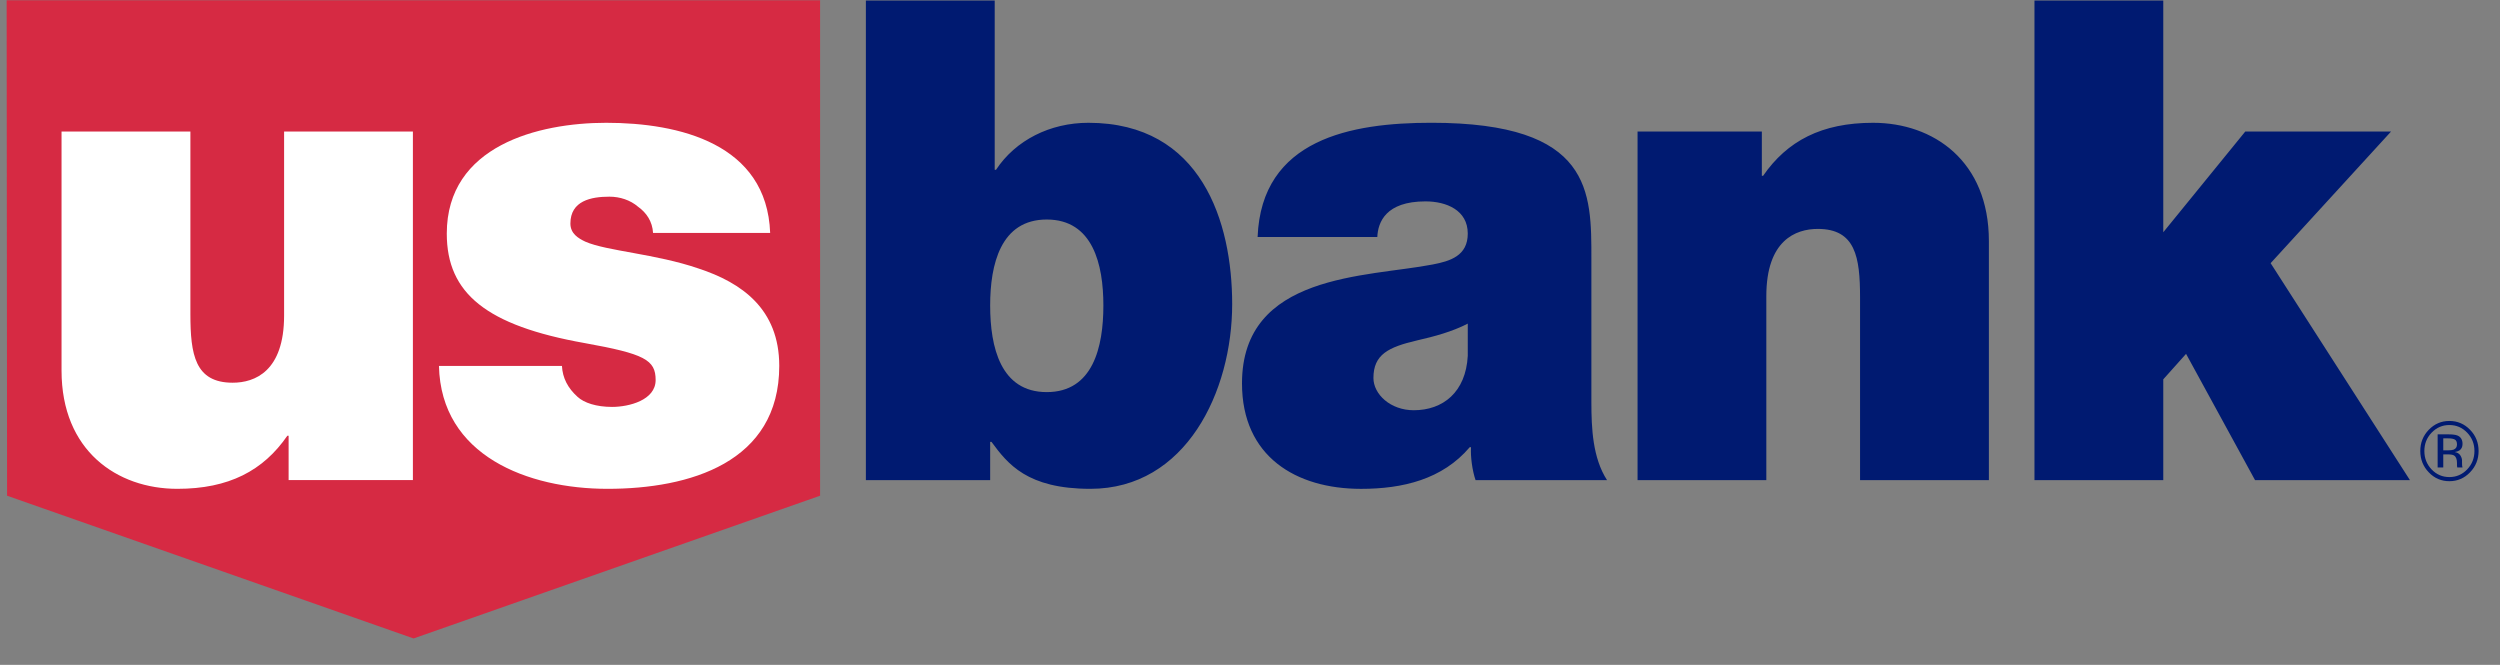 <svg width="94" height="25" viewBox="0 0 94 25" fill="none" xmlns="http://www.w3.org/2000/svg">
<rect x="0" y="0" width="94" height="25" fill="#808080" stroke="none"/>
<g clip-path="url(#clip0_174:3545)">
<path fill-rule="evenodd" clip-rule="evenodd" d="M0.25 0.011L0.266 18.639L15.55 24.006L30.835 18.639V0.011H0.25Z" fill="#D62A43"/>
<path fill-rule="evenodd" clip-rule="evenodd" d="M26.267 10.096C24.652 9.542 22.817 9.441 22.01 9.087C21.741 8.96 21.447 8.783 21.447 8.405C21.447 7.546 22.23 7.395 22.915 7.395C23.307 7.395 23.698 7.521 23.992 7.774C24.31 8.001 24.53 8.329 24.555 8.759H28.958C28.835 5.4 25.533 4.617 22.793 4.617C20.249 4.617 16.799 5.476 16.799 8.783C16.799 11.033 18.292 12.243 21.985 12.9C24.236 13.305 24.652 13.531 24.652 14.289C24.652 15.047 23.649 15.3 23.013 15.3C22.425 15.3 21.961 15.148 21.716 14.921C21.35 14.592 21.153 14.213 21.129 13.758H16.505C16.579 17.143 19.857 18.38 22.842 18.38C25.924 18.38 29.3 17.396 29.3 13.758C29.3 11.611 27.881 10.627 26.267 10.096ZM10.682 11.865C10.682 13.961 9.582 14.39 8.749 14.39C7.33 14.39 7.159 13.329 7.159 11.813V4.946H2.314V13.935C2.314 16.942 4.394 18.38 6.669 18.38C8.602 18.38 9.898 17.699 10.804 16.384H10.852V18.051H15.525V4.946H10.682V11.865Z" fill="white"/>
<path fill-rule="evenodd" clip-rule="evenodd" d="M92.259 16.905C92.215 16.923 92.147 16.932 92.058 16.932H91.867V16.482H92.047C92.164 16.482 92.25 16.497 92.304 16.528C92.356 16.559 92.383 16.62 92.383 16.711C92.383 16.806 92.342 16.87 92.259 16.905ZM92.575 17.494C92.573 17.462 92.572 17.431 92.572 17.402V17.311C92.572 17.249 92.549 17.184 92.506 17.118C92.462 17.053 92.392 17.012 92.298 16.997C92.373 16.985 92.432 16.964 92.474 16.936C92.552 16.885 92.591 16.802 92.591 16.692C92.591 16.535 92.528 16.43 92.404 16.377C92.335 16.348 92.226 16.332 92.076 16.332H91.655V17.576H91.867V17.085H92.034C92.145 17.085 92.226 17.098 92.27 17.125C92.346 17.171 92.383 17.267 92.383 17.41V17.509L92.388 17.548C92.389 17.555 92.39 17.559 92.391 17.563C92.391 17.567 92.392 17.571 92.394 17.576H92.593L92.585 17.561C92.581 17.55 92.577 17.528 92.575 17.494ZM92.764 17.651C92.581 17.842 92.358 17.938 92.096 17.938C91.834 17.938 91.612 17.842 91.429 17.651C91.247 17.459 91.156 17.228 91.156 16.957C91.156 16.687 91.247 16.458 91.43 16.267C91.614 16.076 91.837 15.981 92.096 15.981C92.358 15.981 92.581 16.076 92.764 16.267C92.948 16.458 93.039 16.687 93.039 16.957C93.039 17.228 92.948 17.459 92.764 17.651ZM92.873 16.158C92.659 15.938 92.401 15.828 92.096 15.828C91.795 15.828 91.537 15.938 91.324 16.158C91.11 16.379 91.003 16.645 91.003 16.957C91.003 17.271 91.109 17.54 91.322 17.76C91.534 17.982 91.793 18.093 92.096 18.093C92.401 18.093 92.659 17.982 92.873 17.76C93.088 17.538 93.195 17.271 93.195 16.957C93.195 16.644 93.088 16.378 92.873 16.158ZM89.903 4.946H84.422L81.339 8.733V0.021H76.496V18.052H81.339V14.263L82.196 13.305L84.789 18.052H90.613L85.376 9.895L89.903 4.946ZM70.426 4.617C68.494 4.617 67.198 5.299 66.292 6.611H66.245V4.946H61.572V18.052H66.414V11.132C66.414 9.037 67.516 8.607 68.349 8.607C69.767 8.607 69.938 9.667 69.938 11.184V18.052H74.782V9.062C74.782 6.056 72.702 4.617 70.426 4.617ZM55.188 13.38C55.115 14.743 54.259 15.425 53.157 15.425C52.276 15.425 51.641 14.819 51.641 14.213C51.641 13.329 52.203 13.052 53.28 12.8C53.94 12.649 54.6 12.472 55.188 12.168V13.38ZM59.836 9.744C59.836 7.218 59.886 4.616 53.818 4.616C50.809 4.616 47.432 5.223 47.286 8.91H51.787C51.812 8.354 52.105 7.572 53.598 7.572C54.38 7.572 55.188 7.899 55.188 8.783C55.188 9.618 54.528 9.819 53.867 9.945C51.395 10.425 46.699 10.274 46.699 14.415C46.699 17.167 48.729 18.381 51.175 18.381C52.742 18.381 54.233 18.026 55.262 16.815H55.31C55.287 17.167 55.359 17.699 55.481 18.052H60.424C59.886 17.219 59.836 16.108 59.836 15.123V9.744ZM39.358 14.743C37.621 14.743 37.23 13.053 37.23 11.486C37.23 9.945 37.621 8.254 39.358 8.254C41.095 8.254 41.487 9.945 41.487 11.486C41.487 13.053 41.095 14.743 39.358 14.743ZM40.923 4.617C39.48 4.617 38.184 5.273 37.45 6.384H37.401V0.021H32.557V18.052H37.23V16.613H37.279C37.891 17.446 38.624 18.38 40.997 18.38C44.593 18.38 46.33 14.718 46.33 11.435C46.33 8.354 45.18 4.617 40.923 4.617Z" fill="#001A71"/>
</g>
<defs>
<clipPath id="clip0_174:3545">
<rect width="93" height="24" fill="white" transform="translate(0.25 0.01)"/>
</clipPath>
</defs>
</svg>
